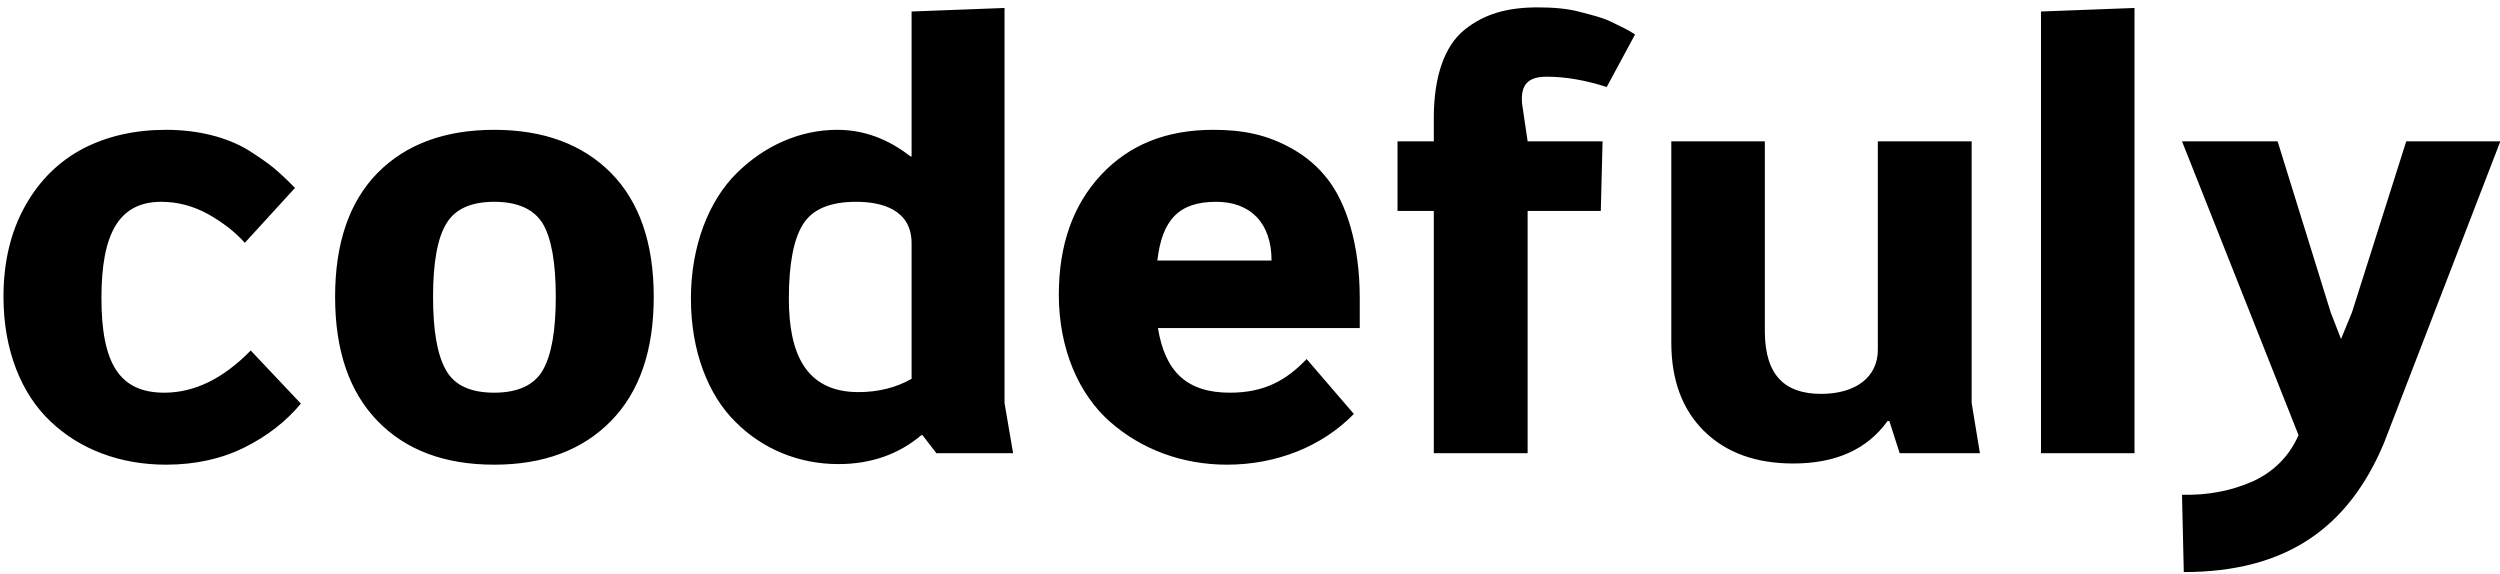 <?xml version="1.0" encoding="UTF-8"?>
<svg width="331px" height="76px" viewBox="0 0 331 76" version="1.1" xmlns="http://www.w3.org/2000/svg" xmlns:xlink="http://www.w3.org/1999/xlink">
    <!-- Generator: Sketch 48 (47235) - http://www.bohemiancoding.com/sketch -->
    <title>codefuly</title>
    <desc>Created with Sketch.</desc>
    <defs></defs>
    <g id="Page-1" stroke="none" stroke-width="1" fill="none" fill-rule="evenodd">
        <path d="M33.195,46.406 L39.836,53.438 C37.922,55.742 35.461,57.695 32.414,59.219 C29.367,60.742 25.891,61.523 21.984,61.523 C15.891,61.523 10.578,59.492 6.711,55.82 C2.805,52.148 0.461,46.328 0.461,39.297 C0.461,34.648 1.438,30.625 3.352,27.227 C5.266,23.828 7.844,21.328 11.047,19.648 C14.25,18.008 17.883,17.188 21.984,17.188 C26.242,17.188 30.031,18.164 32.883,19.883 C34.289,20.781 35.422,21.562 36.281,22.266 C37.102,22.969 38.039,23.828 39.055,24.883 L32.414,32.148 C31.164,30.742 29.562,29.492 27.57,28.359 C25.578,27.266 23.508,26.719 21.359,26.719 C15.695,26.719 13.43,31.016 13.43,39.453 C13.43,48.047 15.773,51.992 21.75,51.992 C25.773,51.992 29.562,50.117 33.195,46.406 Z M65.422,17.188 C71.984,17.188 77.141,19.102 80.93,22.93 C84.68,26.758 86.555,32.227 86.555,39.297 C86.555,46.406 84.68,51.875 80.891,55.742 C77.102,59.609 71.945,61.523 65.422,61.523 C58.898,61.523 53.742,59.609 49.992,55.742 C46.242,51.875 44.367,46.406 44.367,39.297 C44.367,32.188 46.242,26.719 49.992,22.891 C53.742,19.102 58.898,17.188 65.422,17.188 Z M65.422,26.719 C62.336,26.719 60.227,27.695 59.094,29.609 C57.922,31.523 57.336,34.766 57.336,39.297 C57.336,43.711 57.883,46.953 59.016,48.945 C60.109,50.977 62.258,51.992 65.422,51.992 C68.586,51.992 70.773,50.977 71.906,48.945 C73.039,46.914 73.586,43.711 73.586,39.297 C73.586,34.766 73,31.523 71.867,29.609 C70.695,27.695 68.547,26.719 65.422,26.719 Z M133,1.055 L133,53.359 L134.133,60 L123.977,60 L122.141,57.617 L121.984,57.617 C118.977,60.156 115.305,61.445 111.008,61.445 C105.812,61.445 101.008,59.492 97.414,55.898 C93.781,52.344 91.477,46.523 91.477,39.531 C91.477,32.539 93.859,26.562 97.531,22.93 C101.203,19.297 105.891,17.188 110.852,17.188 C114.328,17.188 117.531,18.359 120.539,20.703 L120.695,20.703 L120.695,1.523 L133,1.055 Z M104.445,39.531 C104.445,46.562 106.516,51.914 113.664,51.914 C116.281,51.914 118.625,51.328 120.695,50.156 L120.695,32.227 C120.695,27.695 116.672,26.719 113.352,26.719 C109.914,26.719 107.57,27.695 106.32,29.688 C105.07,31.68 104.445,34.961 104.445,39.531 Z M180.031,39.453 L180.031,43.438 L153.312,43.438 C154.25,49.18 157.102,51.992 162.844,51.992 C167.414,51.992 170.305,50.352 173,47.539 L179.25,54.805 C174.992,59.18 168.898,61.523 162.453,61.523 C156.516,61.523 151.125,59.492 146.984,55.859 C142.844,52.227 140.188,46.211 140.188,39.023 C140.188,32.422 142.062,27.148 145.773,23.164 C149.484,19.18 154.406,17.188 160.617,17.188 C164.484,17.188 167.766,17.773 171.281,19.805 C173.039,20.82 174.523,22.109 175.773,23.711 C178.273,26.914 180.031,32.422 180.031,39.453 Z M153.234,34.492 L168.352,34.492 C168.352,29.531 165.578,26.719 161.008,26.719 C156.125,26.719 153.859,29.062 153.234,34.492 Z M204.797,10.156 C202.336,10.156 201.32,11.172 201.516,13.672 L202.258,18.711 L212.18,18.711 L211.945,27.93 L202.258,27.93 L202.258,60 L189.836,60 L189.836,27.93 L185.031,27.93 L185.031,18.711 L189.836,18.711 L189.836,15.586 C189.836,10.078 191.281,6.055 193.898,3.945 C196.516,1.836 199.562,0.977 203.625,0.977 C205.617,0.977 207.531,1.133 209.133,1.562 C210.734,1.992 211.867,2.227 213.156,2.812 C214.406,3.438 214.758,3.555 215.734,4.102 C216.203,4.375 216.438,4.531 216.477,4.57 L212.727,11.523 C209.953,10.625 207.297,10.156 204.797,10.156 Z M261.047,18.711 L261.047,53.359 L262.141,60 L251.516,60 L250.148,55.742 L249.914,55.742 C247.219,59.492 243.078,61.367 237.414,61.367 C232.453,61.367 228.508,59.922 225.617,57.07 C222.727,54.219 221.281,50.312 221.281,45.352 L221.281,18.711 L233.664,18.711 L233.664,43.906 C233.703,49.805 236.398,52.148 241.125,52.148 C245.695,52.148 248.625,49.922 248.625,46.328 L248.625,18.711 L261.047,18.711 Z M270.227,60 L270.227,1.523 L282.609,1.055 L282.609,60 L270.227,60 Z M311.398,41.367 L318.586,18.711 L331.047,18.711 L315.617,58.711 C310.93,69.844 302.727,75.742 289.133,75.742 L288.898,65.508 C292.297,65.586 295.383,65 298.234,63.75 C301.047,62.461 303.078,60.43 304.328,57.617 L288.898,18.711 L301.555,18.711 L308.586,41.367 L309.953,44.883 L311.398,41.367 Z" id="codefuly" fill="#000000"></path>
    </g>
</svg>